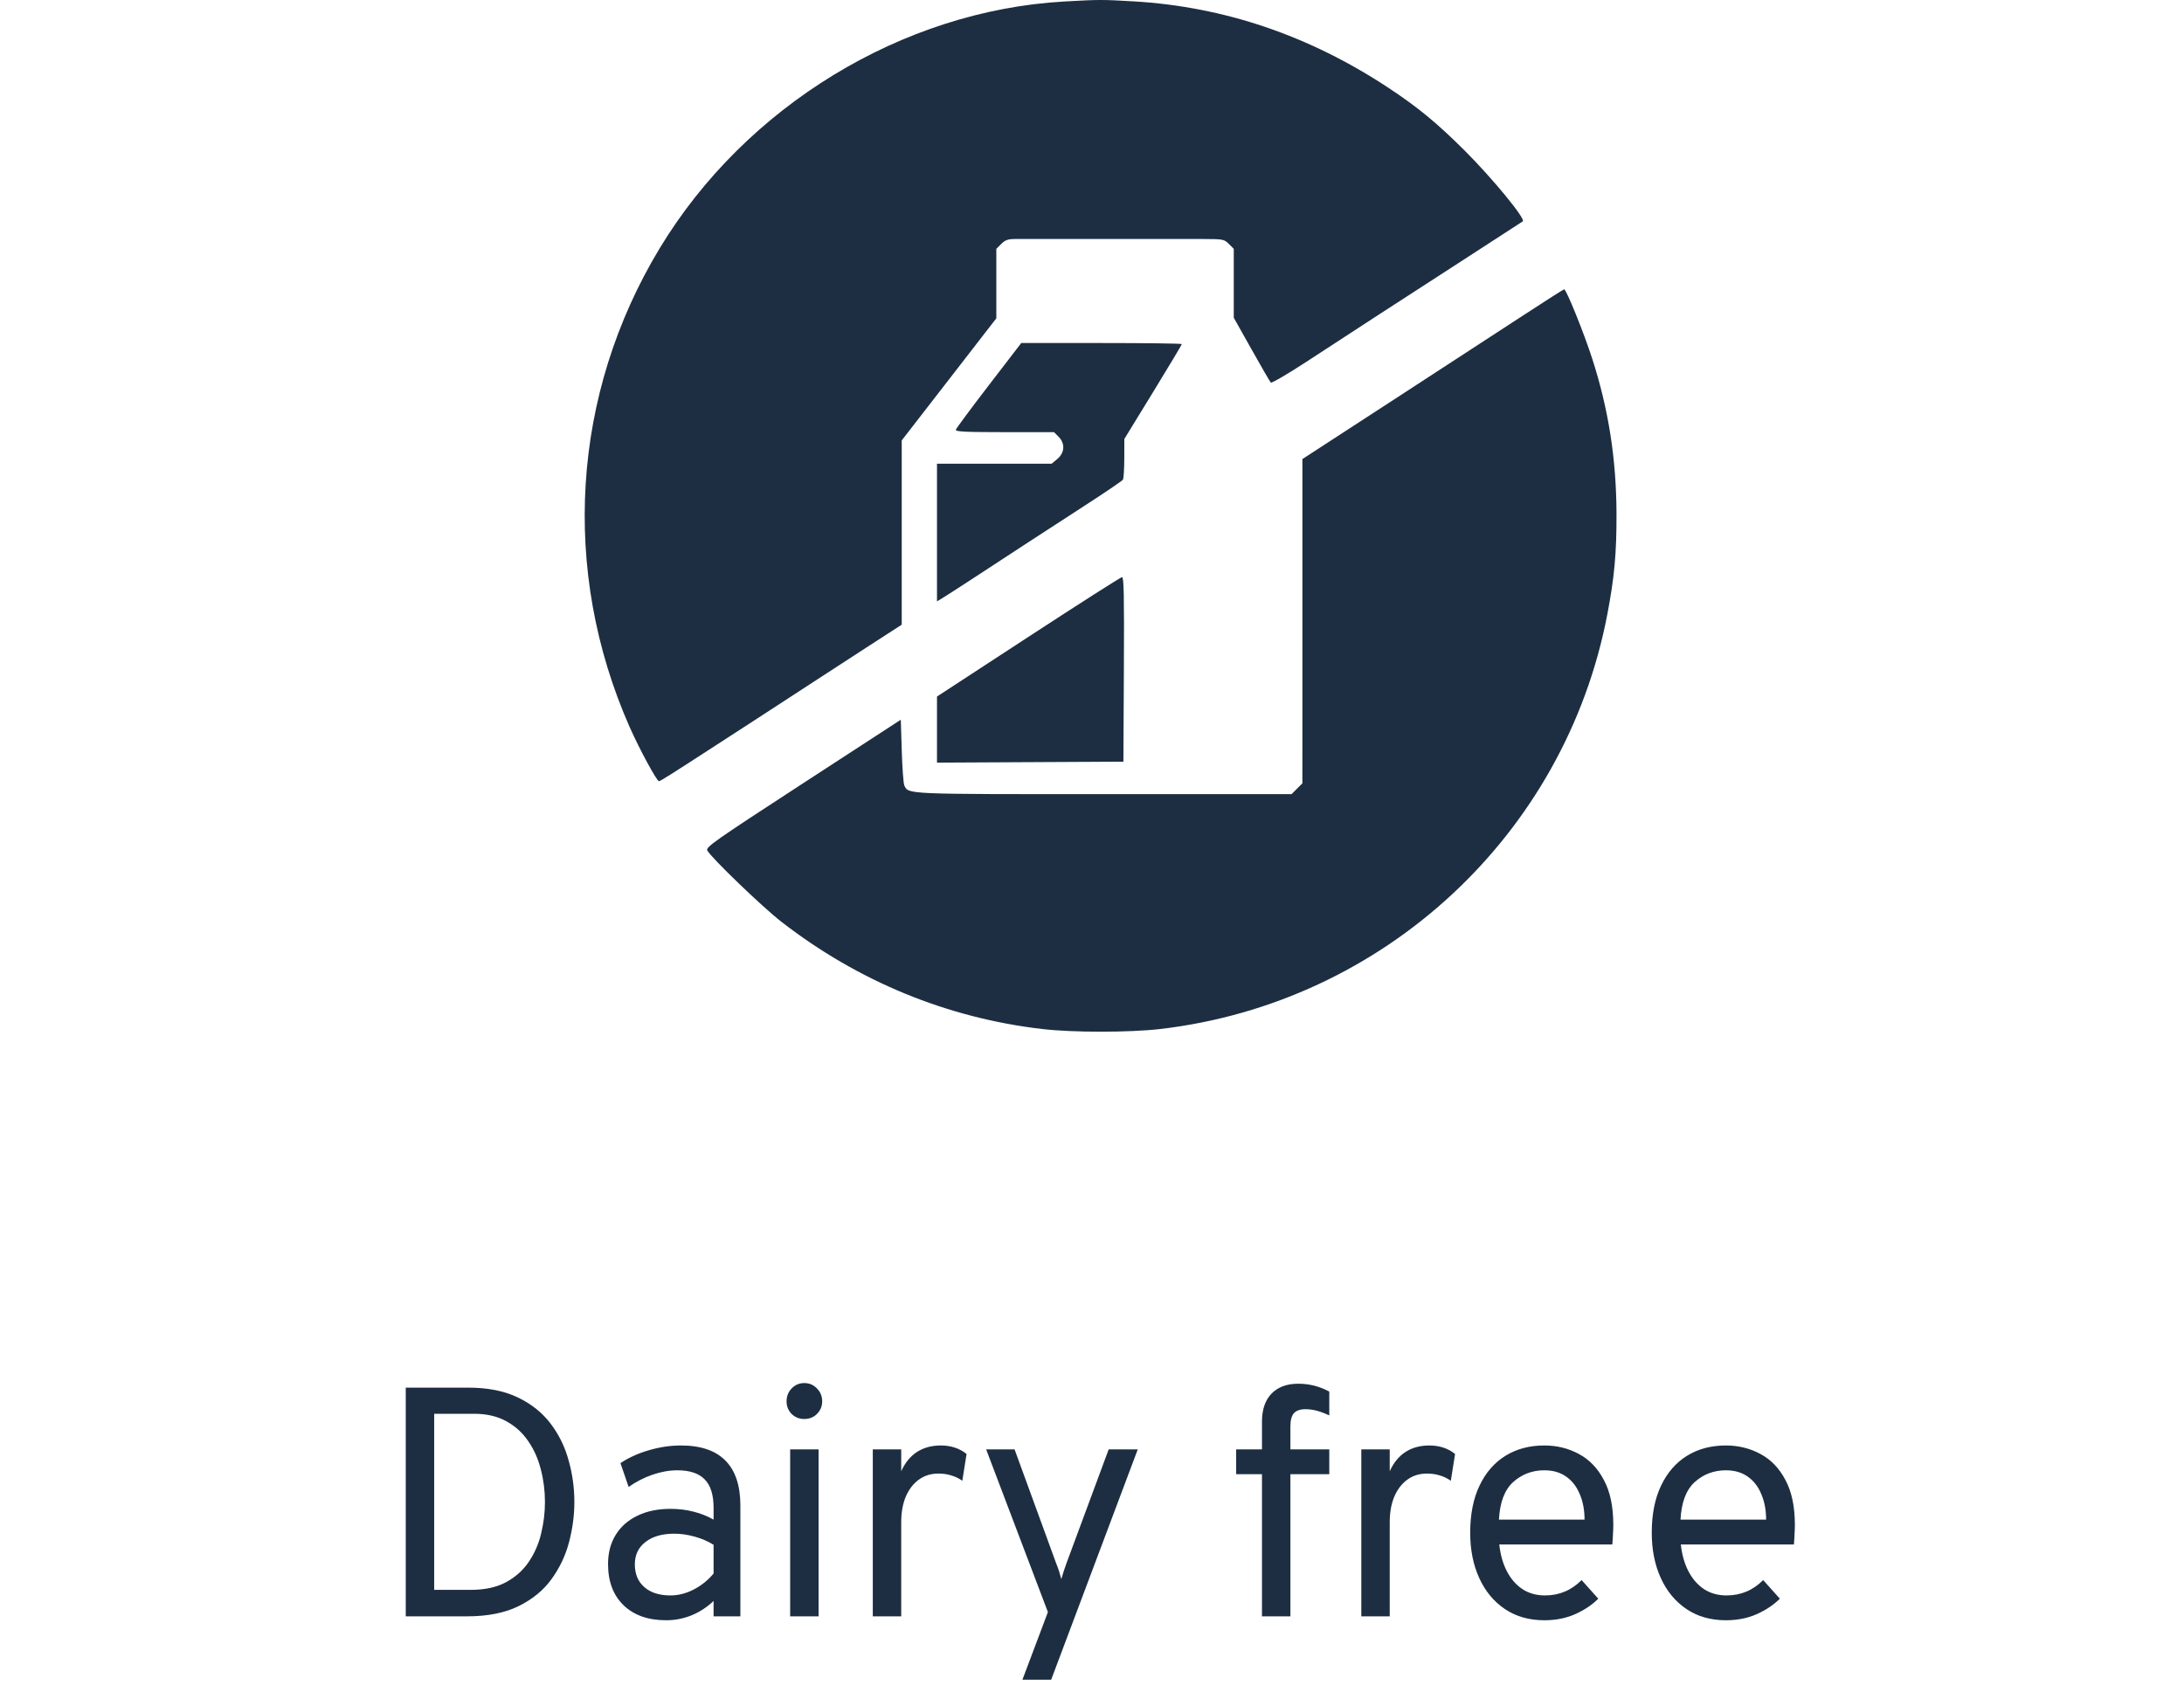 <svg width="127" height="98" viewBox="0 0 127 98" fill="none" xmlns="http://www.w3.org/2000/svg">
    <g clip-path="url(#clip0_102_37)">
        <path fill-rule="evenodd" clip-rule="evenodd" d="M61.874 0.088C52.468 0.622 43.356 6.181 38.367 14.429C33.239 22.908 32.592 33.175 36.613 42.279C37.178 43.557 38.191 45.43 38.318 45.43C38.398 45.43 38.995 45.054 41.65 43.33C42.213 42.964 43.197 42.328 43.835 41.915C44.474 41.502 45.739 40.679 46.647 40.085C47.554 39.492 49.228 38.404 50.366 37.667L52.436 36.329V30.971V25.613L55.187 22.062L57.937 18.511V16.492V14.472L58.221 14.187C58.445 13.963 58.612 13.902 59.003 13.9C59.646 13.896 68.408 13.896 69.976 13.9C71.126 13.903 71.186 13.914 71.459 14.187L71.744 14.472V16.475V18.478L72.779 20.32C73.348 21.333 73.851 22.202 73.896 22.25C73.942 22.298 74.871 21.756 75.962 21.044C79.837 18.516 80.471 18.104 84.471 15.518C86.696 14.079 88.532 12.889 88.552 12.872C88.723 12.726 86.797 10.382 85.182 8.769C83.575 7.165 82.451 6.238 80.75 5.115C76.14 2.07 71.19 0.389 65.925 0.08C64.083 -0.028 63.914 -0.028 61.874 0.088ZM88.295 18.524C86.869 19.456 83.459 21.677 80.718 23.458L75.735 26.697L75.735 36.126L75.734 45.554L75.419 45.87L75.104 46.185H64.196C52.547 46.185 52.836 46.198 52.586 45.677C52.535 45.571 52.468 44.667 52.438 43.67L52.382 41.856L46.699 45.552C41.523 48.92 41.027 49.268 41.129 49.46C41.357 49.885 44.326 52.744 45.434 53.604C49.895 57.067 55.069 59.197 60.594 59.843C62.381 60.053 65.687 60.052 67.479 59.842C80.471 58.321 91.007 48.552 93.462 35.75C93.877 33.59 94.007 32.162 94 29.882C93.989 26.694 93.54 23.821 92.597 20.886C92.106 19.36 91.076 16.813 90.955 16.824C90.919 16.827 89.722 17.592 88.295 18.524ZM57.502 22.401C56.466 23.749 55.602 24.915 55.583 24.992C55.555 25.104 56.124 25.132 58.419 25.132H61.291L61.555 25.397C61.945 25.787 61.917 26.326 61.488 26.688L61.157 26.967H57.821H54.486V30.971V34.975L54.89 34.727C55.254 34.505 56.861 33.46 59.771 31.552C60.334 31.183 61.791 30.238 63.007 29.451C64.223 28.665 65.254 27.966 65.297 27.899C65.341 27.832 65.377 27.271 65.378 26.654L65.38 25.53L67.052 22.802C67.971 21.301 68.724 20.045 68.724 20.011C68.724 19.977 66.623 19.949 64.055 19.949H59.386L57.502 22.401ZM59.798 37.04L54.486 40.508V42.43V44.352L59.906 44.324L65.326 44.296L65.354 38.925C65.376 34.659 65.354 33.555 65.246 33.563C65.171 33.569 62.719 35.133 59.798 37.04Z" fill="#1D2E42"/>
        <path d="M23.595 94V80.7H27.224C28.364 80.7 29.327 80.89 30.112 81.27C30.904 81.65 31.541 82.16 32.022 82.799C32.503 83.433 32.852 84.145 33.067 84.937C33.289 85.722 33.399 86.527 33.399 87.35C33.399 88.116 33.298 88.889 33.095 89.668C32.893 90.447 32.554 91.166 32.079 91.825C31.61 92.477 30.974 93.002 30.169 93.401C29.365 93.8 28.358 94 27.148 94H23.595ZM25.248 92.461H27.357C28.187 92.461 28.877 92.312 29.428 92.014C29.986 91.71 30.429 91.311 30.758 90.817C31.094 90.317 31.332 89.766 31.471 89.165C31.617 88.556 31.689 87.952 31.689 87.35C31.689 86.704 31.61 86.077 31.452 85.469C31.3 84.855 31.056 84.304 30.72 83.816C30.391 83.328 29.967 82.942 29.447 82.657C28.928 82.366 28.301 82.22 27.566 82.22H25.248V92.461ZM38.74 94.228C37.688 94.228 36.862 93.937 36.26 93.354C35.658 92.771 35.358 91.973 35.358 90.96C35.358 90.308 35.506 89.741 35.804 89.26C36.102 88.778 36.523 88.408 37.068 88.148C37.612 87.882 38.252 87.749 38.987 87.749C39.462 87.749 39.905 87.803 40.317 87.91C40.735 88.012 41.127 88.167 41.495 88.376V87.692C41.495 86.938 41.324 86.387 40.982 86.039C40.64 85.684 40.108 85.507 39.386 85.507C38.923 85.507 38.442 85.593 37.942 85.763C37.448 85.934 36.985 86.172 36.555 86.476L36.08 85.089C36.567 84.766 37.121 84.516 37.742 84.338C38.369 84.155 38.987 84.063 39.595 84.063C40.747 84.063 41.612 84.358 42.188 84.947C42.764 85.529 43.053 86.4 43.053 87.559V94H41.495V93.107C41.115 93.468 40.687 93.747 40.212 93.943C39.737 94.133 39.246 94.228 38.74 94.228ZM38.987 92.784C39.436 92.784 39.88 92.673 40.317 92.451C40.76 92.23 41.153 91.916 41.495 91.511V89.839C41.172 89.636 40.804 89.478 40.393 89.364C39.981 89.25 39.588 89.193 39.215 89.193C38.505 89.193 37.945 89.355 37.533 89.677C37.121 89.994 36.916 90.428 36.916 90.979C36.916 91.536 37.099 91.977 37.467 92.299C37.834 92.623 38.341 92.784 38.987 92.784ZM45.948 94V84.291H47.601V94H45.948ZM46.765 82.524C46.48 82.524 46.236 82.426 46.033 82.23C45.837 82.027 45.739 81.783 45.739 81.498C45.739 81.2 45.837 80.95 46.033 80.748C46.236 80.538 46.48 80.434 46.765 80.434C47.062 80.434 47.309 80.538 47.506 80.748C47.708 80.95 47.81 81.2 47.81 81.498C47.81 81.783 47.708 82.027 47.506 82.23C47.309 82.426 47.062 82.524 46.765 82.524ZM50.753 94V84.291H52.406V85.564C52.627 85.07 52.931 84.696 53.318 84.443C53.71 84.19 54.173 84.063 54.705 84.063C55.294 84.063 55.794 84.228 56.206 84.557L55.959 86.115C55.75 85.969 55.531 85.865 55.303 85.802C55.082 85.732 54.838 85.697 54.572 85.697C54.135 85.697 53.755 85.814 53.432 86.049C53.109 86.283 52.855 86.612 52.672 87.037C52.494 87.461 52.406 87.958 52.406 88.528V94H50.753ZM59.454 97.686L60.936 93.753L57.345 84.291H58.998L61.411 90.903C61.481 91.074 61.538 91.229 61.582 91.368C61.626 91.508 61.671 91.663 61.715 91.834C61.766 91.663 61.813 91.508 61.858 91.368C61.902 91.229 61.956 91.074 62.019 90.903L64.47 84.291H66.161L61.126 97.686H59.454ZM73.384 94V85.735H71.883V84.291H73.384V82.676C73.384 81.979 73.567 81.438 73.935 81.052C74.308 80.665 74.828 80.472 75.493 80.472C75.816 80.472 76.126 80.51 76.424 80.586C76.722 80.662 77.013 80.776 77.298 80.928V82.315C77.025 82.188 76.782 82.097 76.566 82.04C76.351 81.983 76.132 81.954 75.911 81.954C75.6 81.954 75.376 82.033 75.236 82.192C75.103 82.344 75.037 82.6 75.037 82.961V84.291H77.298V85.735H75.037V94H73.384ZM79.16 94V84.291H80.813V85.564C81.035 85.07 81.339 84.696 81.725 84.443C82.118 84.19 82.58 84.063 83.112 84.063C83.701 84.063 84.201 84.228 84.613 84.557L84.366 86.115C84.157 85.969 83.939 85.865 83.71 85.802C83.489 85.732 83.245 85.697 82.979 85.697C82.542 85.697 82.162 85.814 81.839 86.049C81.516 86.283 81.263 86.612 81.079 87.037C80.902 87.461 80.813 87.958 80.813 88.528V94H79.16ZM89.805 94.228C88.919 94.228 88.152 94.01 87.506 93.573C86.86 93.135 86.363 92.534 86.015 91.767C85.666 91.001 85.492 90.124 85.492 89.136C85.492 88.066 85.673 87.154 86.034 86.4C86.395 85.64 86.898 85.061 87.544 84.662C88.19 84.263 88.944 84.063 89.805 84.063C90.534 84.063 91.202 84.228 91.81 84.557C92.418 84.88 92.902 85.383 93.263 86.067C93.631 86.745 93.814 87.616 93.814 88.68C93.814 88.832 93.808 89.009 93.795 89.212C93.789 89.408 93.776 89.611 93.757 89.82H87.183C87.247 90.409 87.392 90.925 87.62 91.368C87.848 91.812 88.149 92.16 88.523 92.413C88.897 92.66 89.337 92.784 89.843 92.784C90.255 92.784 90.635 92.711 90.983 92.566C91.338 92.42 91.667 92.195 91.971 91.891L92.94 92.974C92.579 93.335 92.13 93.636 91.591 93.876C91.059 94.111 90.464 94.228 89.805 94.228ZM87.164 88.376H92.142C92.142 87.825 92.05 87.334 91.867 86.903C91.689 86.466 91.427 86.124 91.078 85.877C90.73 85.63 90.306 85.507 89.805 85.507C89.102 85.507 88.498 85.735 87.991 86.191C87.49 86.647 87.215 87.375 87.164 88.376ZM100.363 94.228C99.476 94.228 98.71 94.01 98.064 93.573C97.418 93.135 96.921 92.534 96.573 91.767C96.224 91.001 96.05 90.124 96.05 89.136C96.05 88.066 96.231 87.154 96.591 86.4C96.953 85.64 97.456 85.061 98.102 84.662C98.748 84.263 99.502 84.063 100.363 84.063C101.091 84.063 101.759 84.228 102.367 84.557C102.975 84.88 103.46 85.383 103.821 86.067C104.188 86.745 104.372 87.616 104.372 88.68C104.372 88.832 104.366 89.009 104.353 89.212C104.347 89.408 104.334 89.611 104.315 89.82H97.741C97.804 90.409 97.95 90.925 98.178 91.368C98.406 91.812 98.707 92.16 99.081 92.413C99.454 92.66 99.894 92.784 100.401 92.784C100.813 92.784 101.193 92.711 101.541 92.566C101.896 92.42 102.225 92.195 102.529 91.891L103.498 92.974C103.137 93.335 102.687 93.636 102.149 93.876C101.617 94.111 101.022 94.228 100.363 94.228ZM97.722 88.376H102.7C102.7 87.825 102.608 87.334 102.424 86.903C102.247 86.466 101.984 86.124 101.636 85.877C101.288 85.63 100.863 85.507 100.363 85.507C99.66 85.507 99.055 85.735 98.549 86.191C98.048 86.647 97.773 87.375 97.722 88.376Z" fill="#1D2E42"/>
    </g>
    <defs>
        <clipPath id="clip0_102_37">
            <rect width="127" height="98" fill="white"/>
        </clipPath>
    </defs>
</svg>
